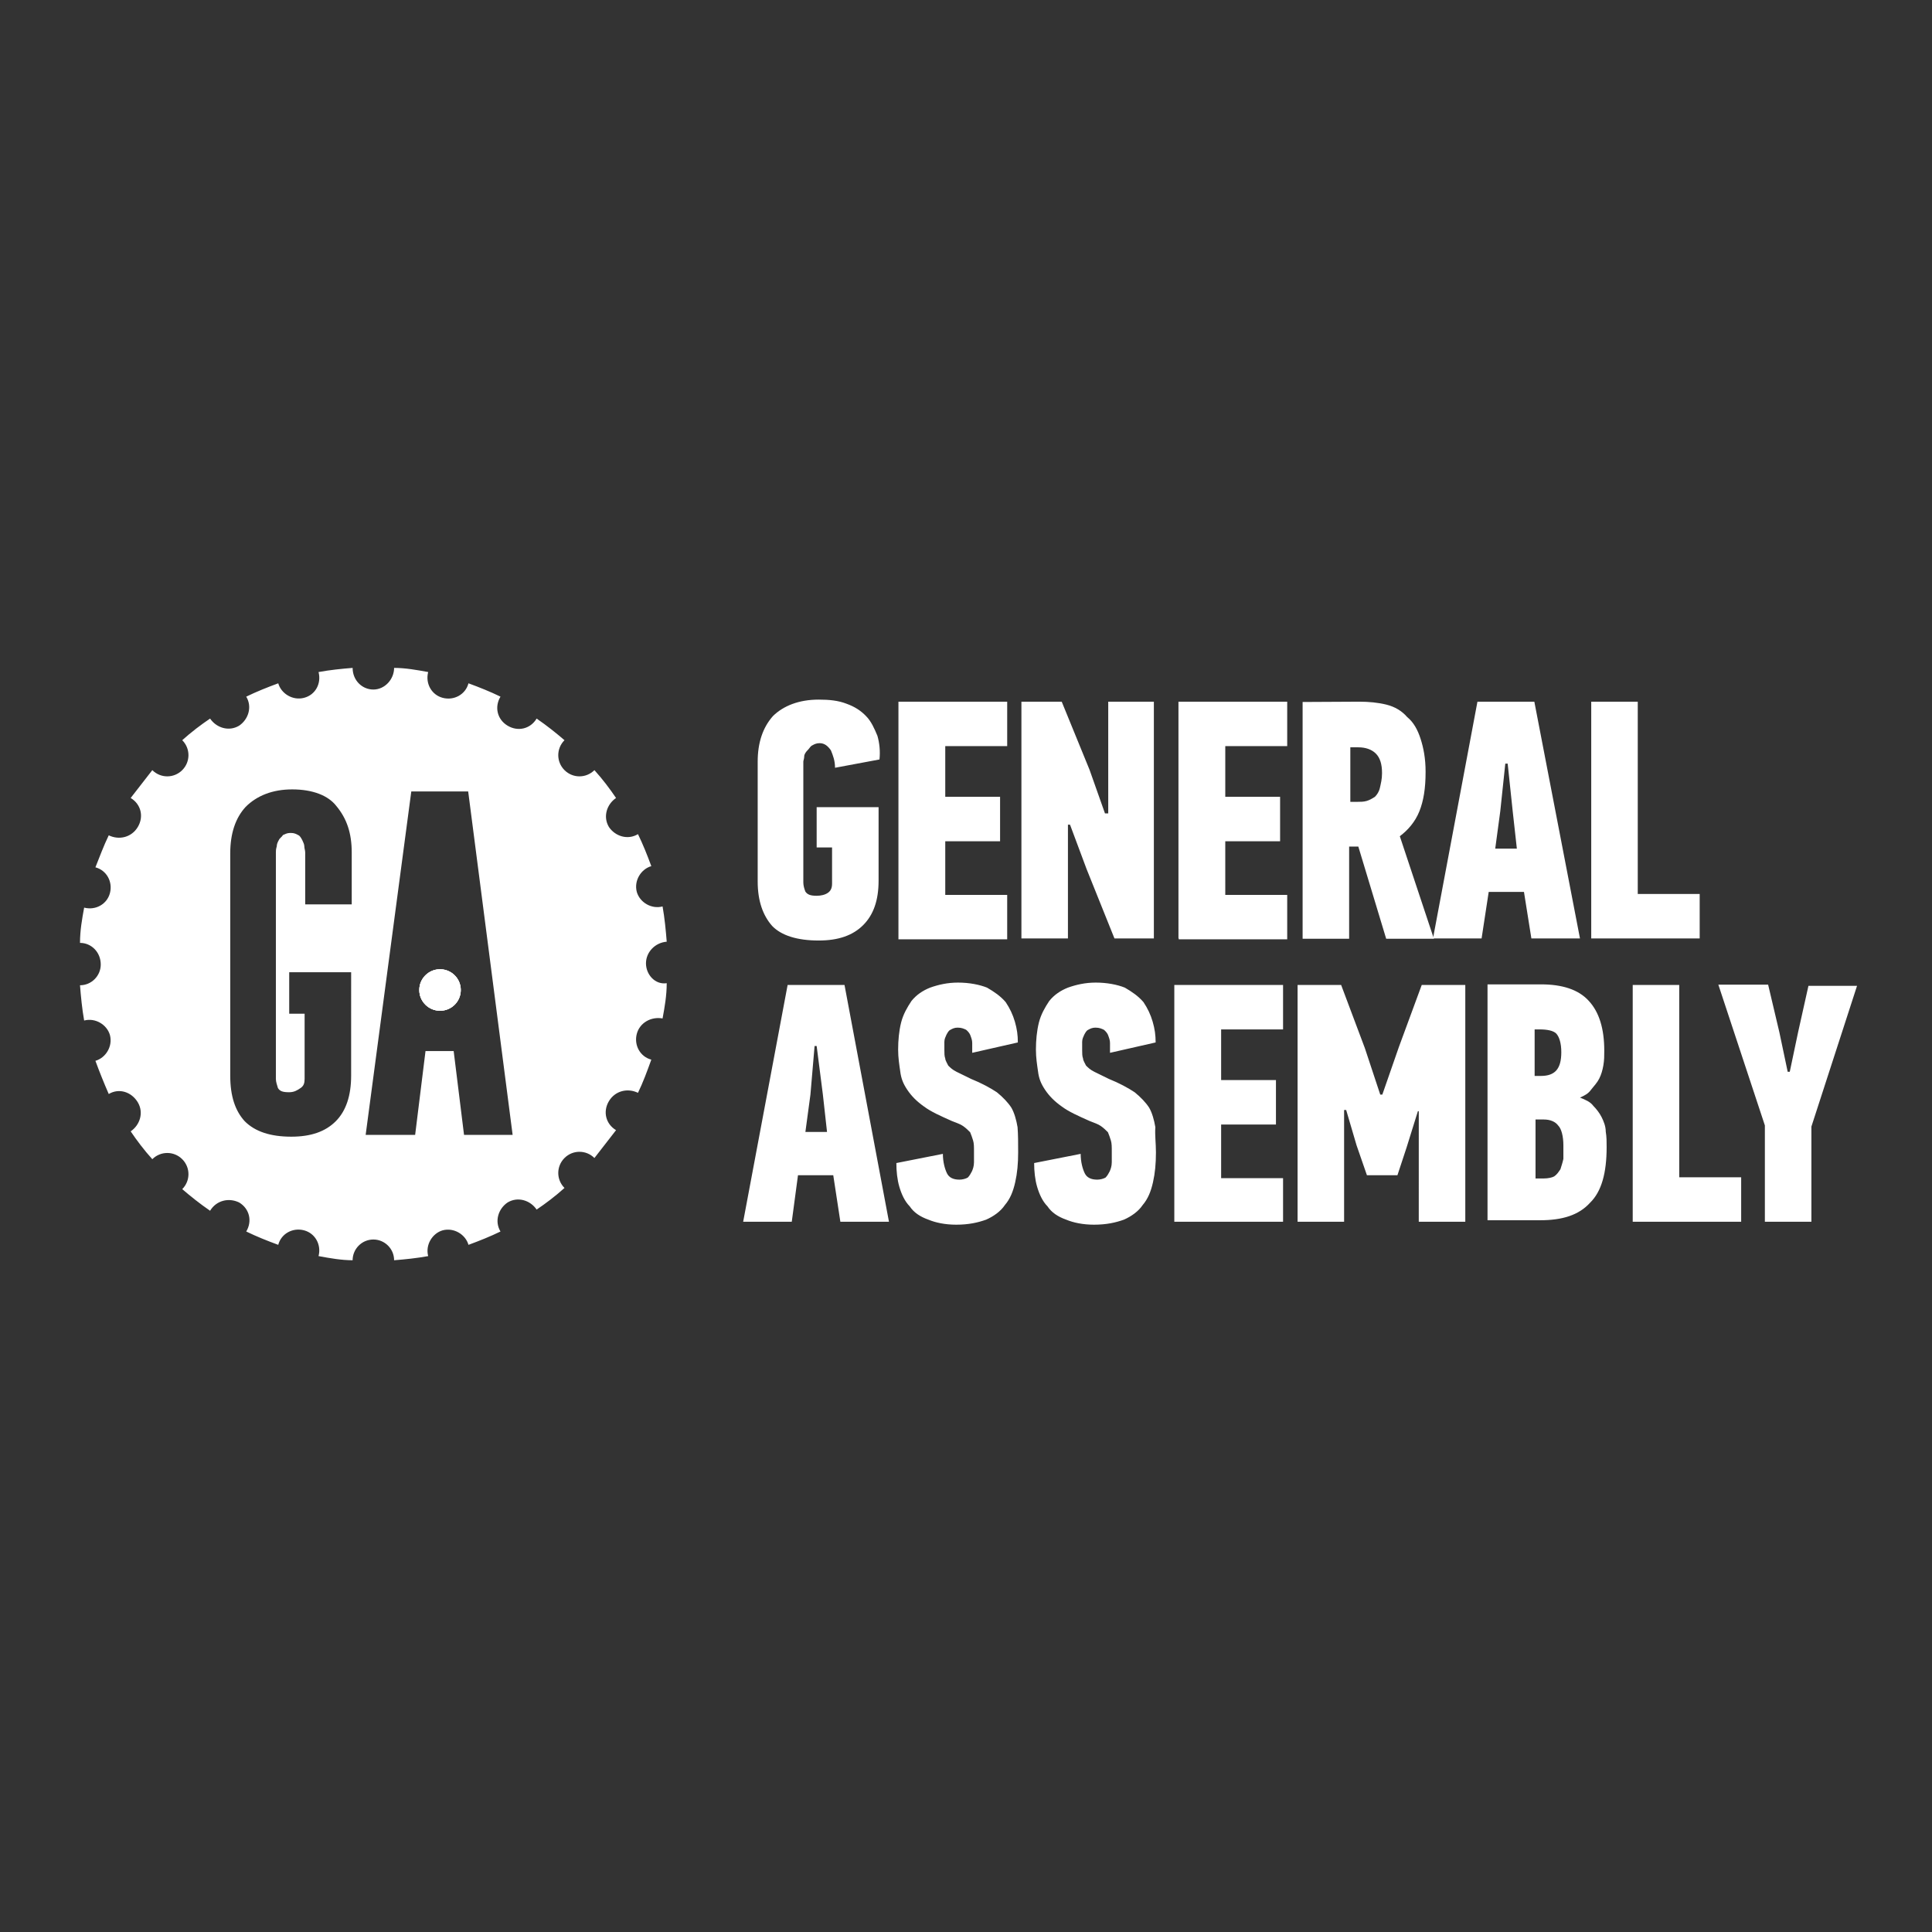 <svg xmlns="http://www.w3.org/2000/svg" xmlns:xlink="http://www.w3.org/1999/xlink" id="layer" x="0" y="0" version="1.1" viewBox="0 0 652 652" xml:space="preserve" style="enable-background:new 0 0 652 652"><rect x="0" y="0" width="652" height="652" fill="#333333" stroke="none"/><style type="text/css">.st0{fill:#fff}</style><path d="M276.3,236.1c3.5,0,6.6,0.3,9.4,1.4c2.8,1,4.9,2.4,6.6,4.2c1.7,1.7,2.8,4.2,3.8,6.6c0.7,2.4,1,5.2,0.7,8	l-15,2.8c0-2.4-0.7-4.2-1.4-5.9c-1-1.4-2.1-2.4-3.8-2.4c-1,0-1.7,0.3-2.4,0.7c-0.7,0.3-1,1-1.4,1.4c-1,1-1.4,1.7-1.4,2.4	s-0.3,1.4-0.3,1.7v40.8c0,1,0.3,2.1,0.7,3.1c0.7,1,1.7,1.4,3.8,1.4c1.4,0,2.8-0.3,3.8-1s1.4-1.7,1.4-3.1V286h-5.2v-13.6h20.9v24.8	c0,6.6-1.7,11.5-5.2,15s-8.4,5.2-15,5.2c-7.3,0-12.6-1.7-15.7-4.9c-3.1-3.5-4.9-8.4-4.9-15V257c0-6.3,1.7-11.5,5.2-15.4	C264.4,238.2,269.6,236.1,276.3,236.1L276.3,236.1z M303.2,316.7v-79.9h36.7v15H319v17.1h18.5v15H319V302h20.9v15h-36.7V316.7z M374,274.5v-37.7h15.4v79.9h-13.3l-9.4-23.4l-5.6-15h-0.7v38.4h-15.7v-79.9h13.6l9.4,23l5.2,14.7L374,274.5z M397.7,316.7v-79.9	h36.7v15h-20.9v17.1H432v15h-18.5V302h20.9v15h-36.6v-0.3H397.7z M458.8,236.8c3.1,0,6.3,0.3,9.1,1c2.8,0.7,5.2,2.1,7,4.2	c2.1,1.7,3.5,4.2,4.5,7.3s1.7,6.6,1.7,11.2c0,5.6-0.7,9.8-2.1,13.3s-3.8,6.3-6.6,8.4l11.5,34.6h-16.1l-9.4-31.1h-3.1v31.1h-15.7	v-79.9L458.8,236.8L458.8,236.8z M455.7,251.8v18.8h2.4c1,0,2.1,0,3.1-0.3s1.7-0.7,2.8-1.4c0.7-0.7,1.4-1.7,1.7-3.1	c0.3-1.4,0.7-2.8,0.7-4.9c0-3.1-0.7-5.2-2.1-6.6c-1.4-1.4-3.5-2.1-5.9-2.1h-2.8C455.7,252.1,455.7,251.8,455.7,251.8z" class="st0"/><path d="M514.3,301h-11.9l-2.4,15.7h-16.4l15-79.9h19.2l15.4,79.9h-16.4L514.3,301z M506.3,273.8l-1.7,12.6h7.3	l-1.4-12.6l-1.7-16.1H508L506.3,273.8z M537,316.7v-79.9h15.7v64.9h20.9v15H537z M281.2,396.6h-11.9l-2.1,15.7h-16.4l15-79.9H285	l15,79.9h-16.4L281.2,396.6z M273.5,369.4l-1.7,12.6h7.3l-1.4-12.6l-2.1-16.4h-0.7L273.5,369.4L273.5,369.4z M343.6,388.9	c0,3.8-0.3,7-1,10.1s-1.7,5.6-3.5,7.7c-1.4,2.1-3.8,3.8-6.3,4.9c-2.8,1-5.9,1.7-10.1,1.7c-3.8,0-7-0.7-9.4-1.7	c-2.8-1-4.9-2.4-6.3-4.5c-1.7-1.7-2.8-4.2-3.5-6.6s-1-5.2-1-8l15.7-3.1c0,2.8,0.7,5.2,1.4,6.6c0.7,1.4,2.1,2.1,4.2,2.1	c1,0,2.1-0.3,2.8-0.7c0.7-0.7,1-1.4,1.4-2.1c0.3-0.7,0.7-1.7,0.7-3.1v-3.5c0-1.7,0-2.8-0.3-3.8s-0.7-2.1-1-2.8	c-0.7-0.7-1.4-1.4-2.4-2.1s-2.1-1-3.8-1.7c-3.8-1.7-7-3.1-9.4-4.9c-2.4-1.7-4.2-3.5-5.6-5.6s-2.1-3.8-2.4-6.3	c-0.3-2.1-0.7-4.5-0.7-7.3c0-3.1,0.3-6.3,1-9.1c0.7-2.8,2.1-5.2,3.5-7.3c1.7-2.1,3.8-3.5,6.3-4.5c2.8-1,5.9-1.7,9.4-1.7	c3.8,0,7.3,0.7,9.8,1.7c2.4,1.4,4.5,2.8,6.3,4.9c1.4,2.1,2.4,4.2,3.1,6.6s1,4.5,1,7l-15.4,3.5V352c0-1-0.3-1.7-0.7-2.8	c-0.3-0.7-1-1.4-1.4-1.7c-0.7-0.3-1.4-0.7-2.8-0.7c-1,0-1.7,0.3-2.4,0.7c-0.7,0.3-1,1-1.4,1.7c-0.3,0.7-0.7,1.4-0.7,2.4v2.8	c0,1,0,2.1,0.3,2.8c0,0.7,0.7,1.7,1,2.4c0.7,0.7,1.4,1.4,2.8,2.1l4.9,2.4c3.5,1.4,6.6,3.1,8.7,4.5c2.1,1.7,3.8,3.5,4.9,5.2	c1,1.7,1.7,4.2,2.1,6.6C343.6,383,343.6,385.8,343.6,388.9L343.6,388.9z M390.1,388.9c0,3.8-0.3,7-1,10.1s-1.7,5.6-3.5,7.7	c-1.4,2.1-3.8,3.8-6.3,4.9c-2.8,1-5.9,1.7-10.1,1.7c-3.8,0-7-0.7-9.4-1.7c-2.8-1-4.9-2.4-6.3-4.5c-1.7-1.7-2.8-4.2-3.5-6.6	s-1-5.2-1-8l15.7-3.1c0,2.8,0.7,5.2,1.4,6.6c0.7,1.4,2.1,2.1,4.2,2.1c1,0,2.1-0.3,2.8-0.7c0.7-0.7,1-1.4,1.4-2.1	c0.3-0.7,0.7-1.7,0.7-3.1v-3.5c0-1.7,0-2.8-0.3-3.8s-0.7-2.1-1-2.8c-0.7-0.7-1.4-1.4-2.4-2.1s-2.1-1-3.8-1.7c-3.8-1.7-7-3.1-9.4-4.9	c-2.4-1.7-4.2-3.5-5.6-5.6s-2.1-3.8-2.4-6.3c-0.3-2.1-0.7-4.5-0.7-7.3c0-3.1,0.3-6.3,1-9.1c0.7-2.8,2.1-5.2,3.5-7.3	c1.7-2.1,3.8-3.5,6.3-4.5c2.8-1,5.9-1.7,9.4-1.7c3.8,0,7.3,0.7,9.8,1.7c2.4,1.4,4.5,2.8,6.3,4.9c1.4,2.1,2.4,4.2,3.1,6.6s1,4.5,1,7	l-15.4,3.5V352c0-1-0.3-1.7-0.7-2.8c-0.3-0.7-1-1.4-1.4-1.7c-0.7-0.3-1.4-0.7-2.8-0.7c-1,0-1.7,0.3-2.4,0.7c-0.7,0.3-1,1-1.4,1.7	c-0.3,0.7-0.7,1.4-0.7,2.4v2.8c0,1,0,2.1,0.3,2.8c0,0.7,0.7,1.7,1,2.4c0.7,0.7,1.4,1.4,2.8,2.1l4.9,2.4c3.5,1.4,6.6,3.1,8.7,4.5	c2.1,1.7,3.8,3.5,4.9,5.2c1,1.7,1.7,4.2,2.1,6.6C389.7,383,390.1,385.8,390.1,388.9L390.1,388.9z M396.3,412.3v-79.9H433v15h-20.9	v17.1h18.5v15h-18.5v18.1H433v14.7L396.3,412.3L396.3,412.3z M461.3,396.6l-3.5-10.1l-3.5-11.9h-0.7v37.7h-15.7v-79.9h14.7l8,21.3	l5.2,15.7h0.7l5.6-16.1l7.7-20.9h14.7v79.9h-15.7V375h-0.3l-3.8,12.2l-3.1,9.4H461.3z M533.2,370.4c1.7,0.7,3.5,1.4,4.5,2.8	c1,1,2.1,2.4,2.8,3.8s1.4,3.1,1.4,4.9c0.3,1.7,0.3,3.5,0.3,5.2c0,8.7-1.7,15-5.6,18.8c-3.8,4.2-9.4,5.9-16.8,5.9H502v-79.6h18.1	c7,0,12.6,1.7,16.1,5.6c3.5,3.8,5.2,9.4,5.2,16.8c0,1.7,0,3.1-0.3,4.9c-0.3,1.7-0.7,3.1-1.4,4.5s-1.7,2.4-2.8,3.8	C536,369.1,534.6,369.8,533.2,370.4L533.2,370.4z M526.9,355.1c0-3.1-0.7-5.2-1.7-6.3c-1-1-3.1-1.4-5.6-1.4h-1.7v15.7h2.1	C524.8,363.1,526.9,360.7,526.9,355.1z M527.6,386.5c0-3.1-0.7-5.6-1.7-6.6c-1-1.4-2.8-2.1-4.9-2.1h-2.8v19.9h2.8	c1.4,0,2.8-0.3,3.5-0.7c1-0.7,1.4-1.4,2.1-2.4c0.3-1,0.7-2.1,1-3.5L527.6,386.5L527.6,386.5z M551,412.3v-79.9h15.7v64.9h20.9v15	H551z M604,361.7l2.8-13.3l3.5-15.7h16.4l-15.4,47.5v32.1h-15.7v-32.5l-15.7-47.5h16.8l3.8,16.1l2.8,13.3H604z" class="st0"/><path d="M218,325.1c0-3.8,3.1-7,7-7.3c-0.3-3.8-0.7-8-1.4-11.9c-3.8,1-7.7-1.4-8.7-4.9c-1-3.8,1.4-7.7,4.9-8.7	c-1.4-3.8-2.8-7.3-4.5-10.8c-3.5,2.1-7.7,0.7-9.8-2.4c-2.1-3.5-0.7-7.7,2.4-9.8c-2.1-3.1-4.5-6.3-7.3-9.4c-2.8,2.8-7.3,2.8-10.1,0	c-2.8-2.8-2.8-7.3,0-10.1c-2.8-2.4-5.9-4.9-9.4-7.3c-2.1,3.5-6.3,4.5-9.8,2.4c-3.5-2.1-4.5-6.3-2.4-9.8c-3.5-1.7-7-3.1-10.8-4.5	c-1,3.8-4.9,5.9-8.7,4.9c-3.8-1-5.9-4.9-4.9-8.7c-3.8-0.7-7.7-1.4-11.5-1.4c0,3.8-3.1,7.3-7,7.3c-3.8,0-7-3.1-7-7.3	c-3.8,0.3-7.7,0.7-11.5,1.4c1,3.8-1,7.7-4.9,8.7c-3.8,1-7.7-1.4-8.7-4.9c-3.8,1.4-7.3,2.8-10.8,4.5c2.1,3.5,0.7,7.7-2.4,9.8	c-3.5,2.1-7.7,0.7-9.8-2.4c-3.1,2.1-6.3,4.5-9.4,7.3c2.8,2.8,2.8,7.3,0,10.1c-2.8,2.8-7.3,2.8-10.1,0l-7.3,9.4	c3.5,2.1,4.5,6.3,2.4,9.8s-6.3,4.5-9.8,2.8c-1.7,3.5-3.1,7.3-4.5,10.8c3.8,1,5.9,4.9,4.9,8.7c-1,3.8-4.9,5.9-8.7,4.9	c-0.7,3.8-1.4,7.7-1.4,11.9c3.8,0,7,3.1,7,7.3c0,3.8-3.1,7-7,7c0.3,3.8,0.7,8,1.4,11.9c3.8-1,7.7,1.4,8.7,4.9c1,3.8-1.4,7.7-4.9,8.7	c1.4,3.8,2.8,7.3,4.5,11.2c3.5-2.1,7.7-0.7,9.8,2.8s0.7,7.7-2.4,9.8c2.1,3.1,4.5,6.3,7.3,9.4c2.8-2.8,7.3-2.8,10.1,0s2.8,7.3,0,10.1	c2.8,2.4,5.9,4.9,9.4,7.3c2.1-3.5,6.3-4.5,9.8-2.8c3.5,2.1,4.5,6.3,2.4,9.8c3.5,1.7,7,3.1,10.8,4.5c1-3.8,4.9-5.9,8.7-4.9	c3.8,1,5.9,4.9,4.9,8.7c3.8,0.7,7.7,1.4,11.5,1.4c0-3.8,3.1-7,7-7c3.8,0,7,3.1,7,7c3.8-0.3,7.7-0.7,11.5-1.4c-1-3.8,1.4-7.7,4.9-8.7	c3.8-1,7.7,1.4,8.7,4.9c3.8-1.4,7.3-2.8,10.8-4.5c-2.1-3.5-0.7-7.7,2.4-9.8c3.5-2.1,7.7-0.7,9.8,2.4c3.1-2.1,6.3-4.5,9.4-7.3	c-2.8-2.8-2.8-7.3,0-10.1s7.3-2.8,10.1,0l7.3-9.4c-3.5-2.1-4.5-6.3-2.4-9.8s6.3-4.5,9.8-2.8c1.7-3.5,3.1-7.3,4.5-11.2	c-3.8-1-5.9-4.9-4.9-8.7c1-3.8,4.9-5.9,8.7-5.2c0.7-3.8,1.4-7.7,1.4-11.9C221.1,332.4,218,328.9,218,325.1z M118.7,305.2H103v-17.5	c0-0.7-0.3-1.4-0.3-2.1c0-0.7-0.4-1.4-0.7-2.1c-0.4-0.7-0.7-1.4-1.4-1.7c-0.7-0.4-1.4-0.7-2.4-0.7h-0.3c-1,0-1.7,0.4-2.4,0.7	c-0.4,0.7-1.1,1-1.4,1.7c-0.4,0.7-0.7,1.4-0.7,2.1c-0.3,1.1-0.3,1.4-0.3,2.1v76.4c0,1,0.4,2.1,0.7,3.1c0.7,1.1,1.7,1.4,3.8,1.4	c1.7,0,2.8-0.7,3.8-1.4c1.1-0.7,1.4-1.7,1.4-3.1v-22h-5.2v-14h20.9V363c0,6.7-1.7,11.9-5.2,15.4s-8.4,5.2-15,5.2	c-7,0-12.2-1.7-15.7-5.2c-3.2-3.5-4.9-8.4-4.9-15.4v-75c0-6.6,1.7-11.9,5.2-15.7c3.8-3.8,9.1-5.9,15.7-5.9c7,0,12.2,2.1,14.9,5.6	c3.5,4.2,5.2,9.1,5.2,15.7V305.2z M156.6,383l-3.5-28.3h-9.5l-3.5,28.3h-16.7l15.4-115.9H158L173,383H156.6z M148.5,327.1	c-3.9,0-7,3.2-7,7c0,3.9,3.2,7,7,7c3.9,0,7-3.1,7-7C155.5,330.2,152.3,327.1,148.5,327.1z" class="st0"/><circle cx="148.5" cy="334.1" r="7" class="st0"/><circle cx="148.5" cy="334.1" r="7" class="st0"/></svg>